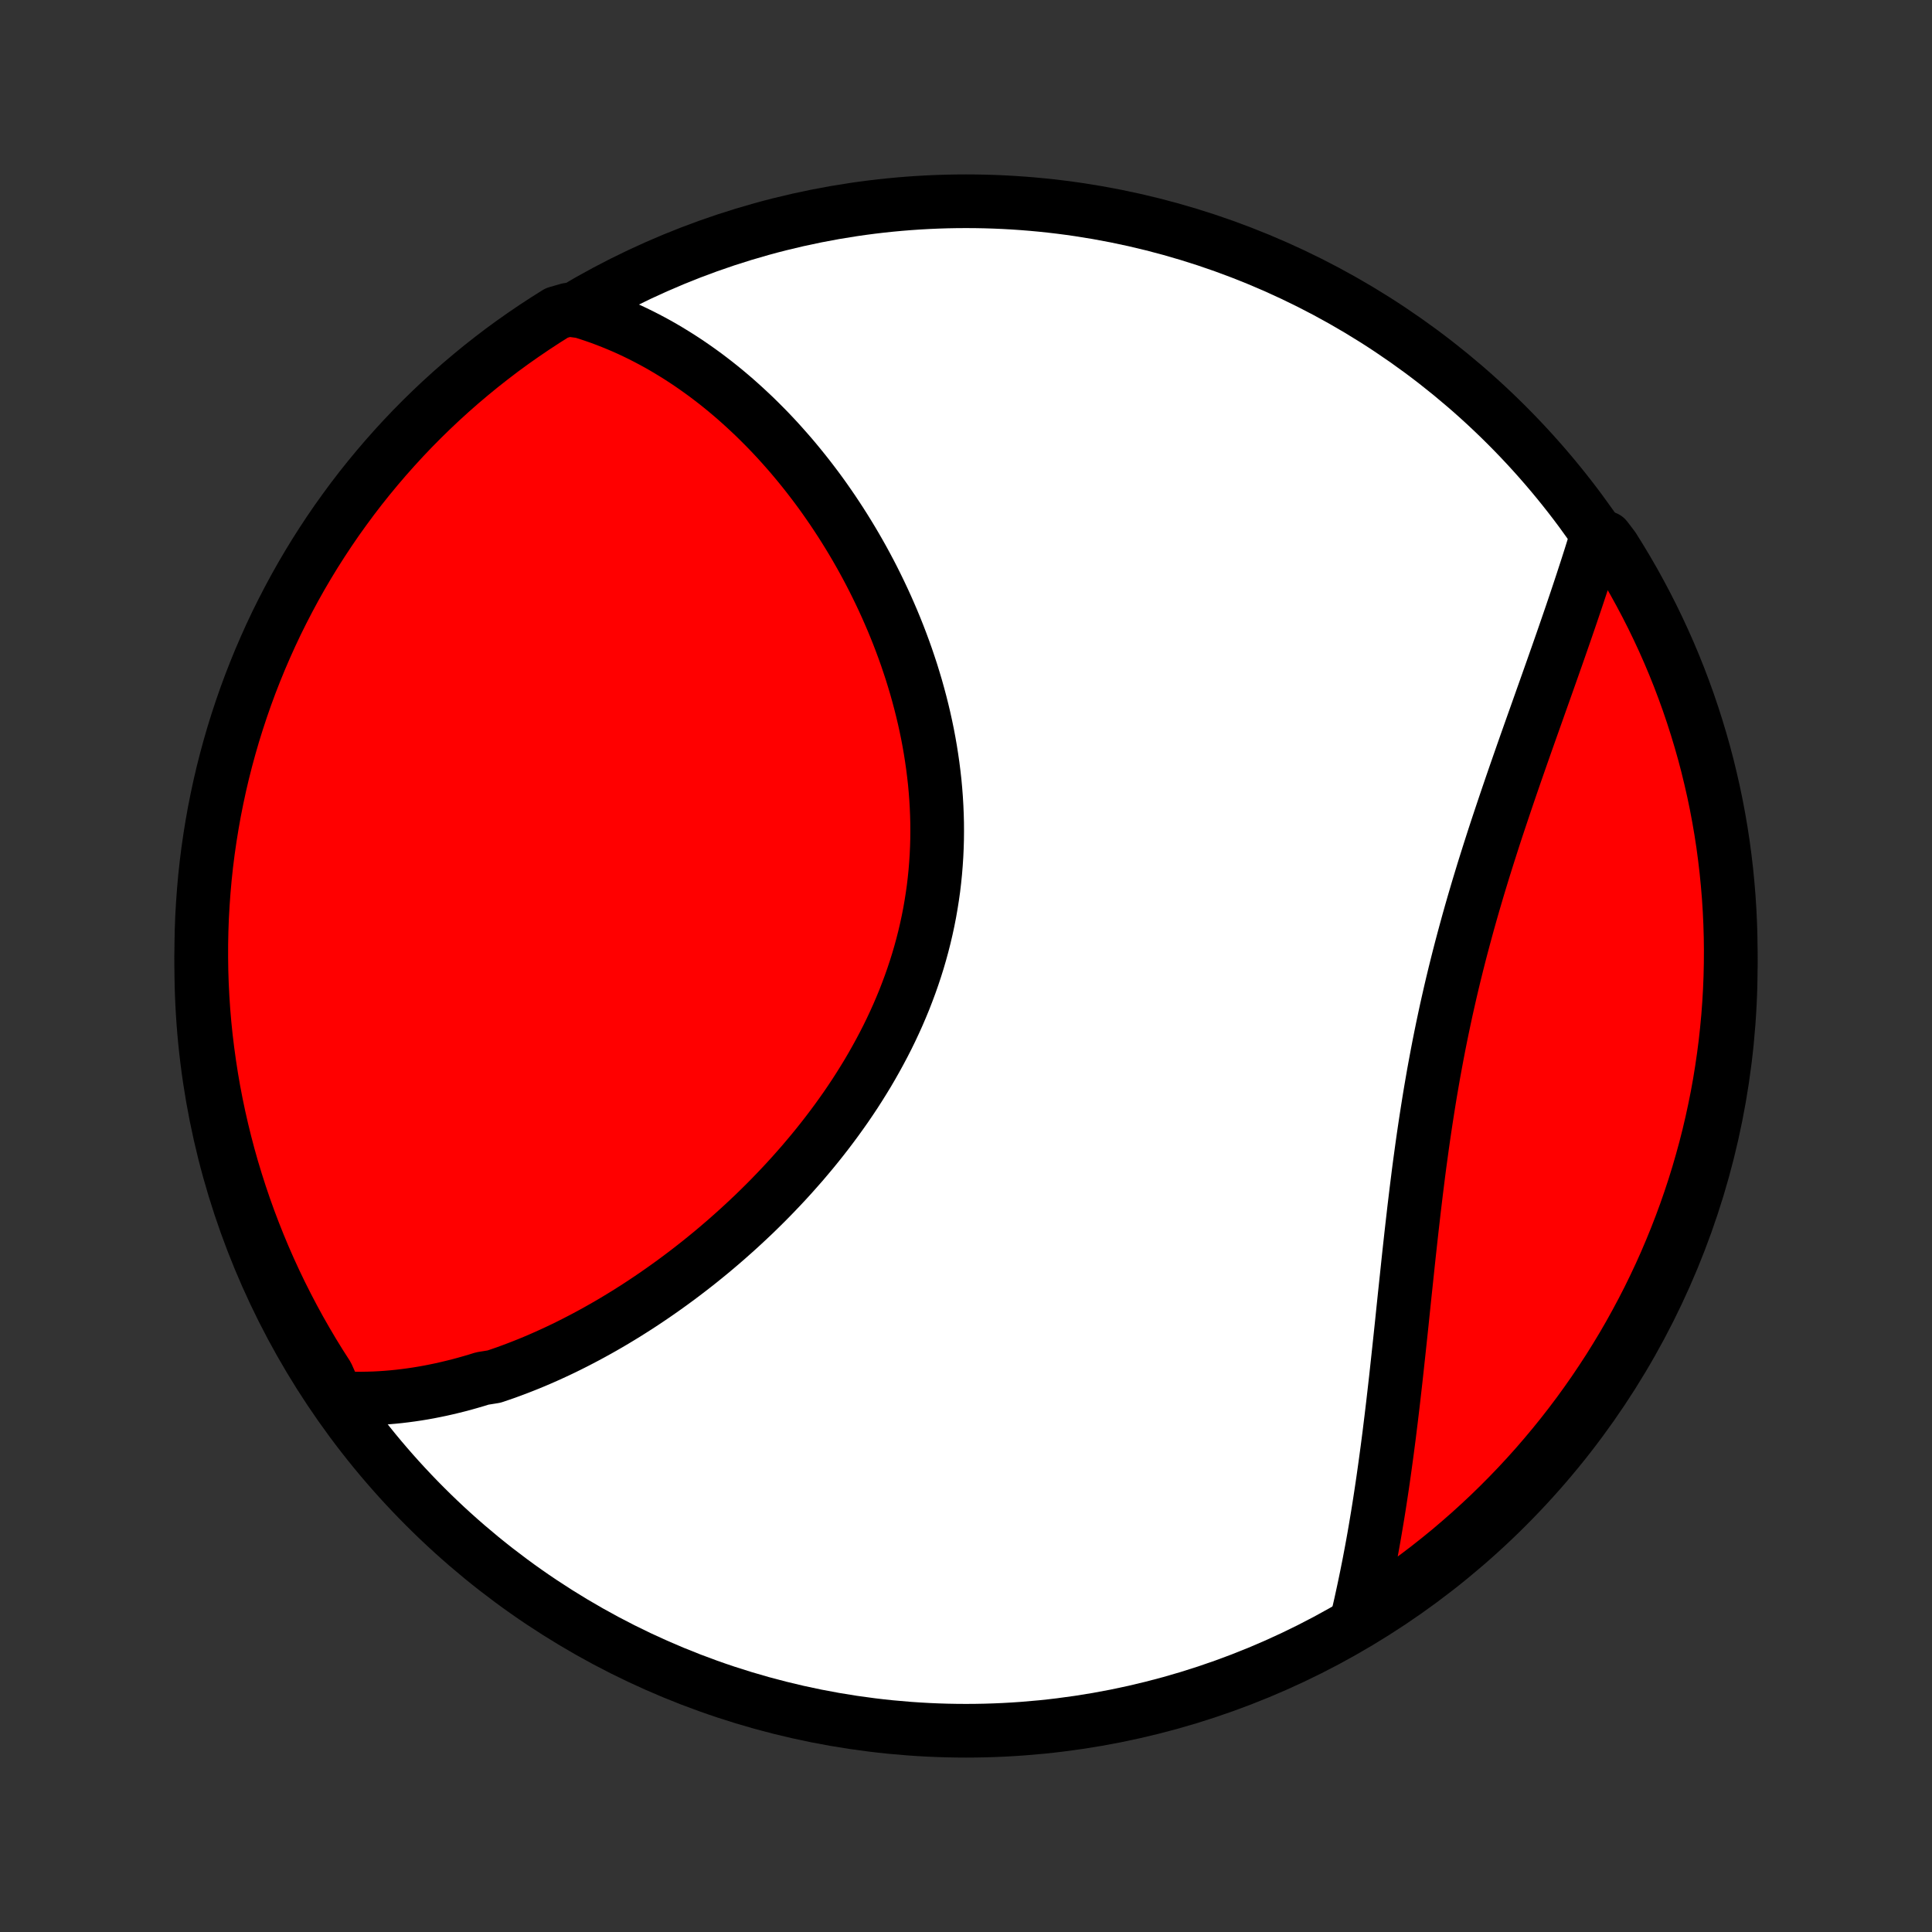 <?xml version="1.0" encoding="utf-8" standalone="no"?>
<!DOCTYPE svg PUBLIC "-//W3C//DTD SVG 1.1//EN"
  "http://www.w3.org/Graphics/SVG/1.1/DTD/svg11.dtd">
<!-- Created with matplotlib (http://matplotlib.org/) -->
<svg height="72pt" version="1.1" viewBox="0 0 72 72" width="72pt" xmlns="http://www.w3.org/2000/svg" xmlns:xlink="http://www.w3.org/1999/xlink">
 <rect x="0" y="0" width="72" height="72" fill="#333333" stroke="none"/>
 <defs>
  <style type="text/css">
*{stroke-linecap:butt;stroke-linejoin:round;}
  </style>
 </defs>
 <g id="figure_1">
  <g id="patch_1">
   <path d="
M0 72
L72 72
L72 0
L0 0
z
" style="fill:none;"/>
  </g>
  <g id="axes_1">
   <g id="PatchCollection_1">
    <defs>
     <path d="
M36 -7.5
C43.558 -7.5 50.808 -10.503 56.153 -15.848
C61.497 -21.192 64.5 -28.442 64.5 -36
C64.5 -43.558 61.497 -50.808 56.153 -56.153
C50.808 -61.497 43.558 -64.5 36 -64.5
C28.442 -64.5 21.192 -61.497 15.848 -56.153
C10.503 -50.808 7.5 -43.558 7.5 -36
C7.5 -28.442 10.503 -21.192 15.848 -15.848
C21.192 -10.503 28.442 -7.5 36 -7.5
z
" id="C0_0_a811fe30f3"/>
     <path d="
M12.569 -19.907
L12.803 -19.893
L13.036 -19.884
L13.268 -19.879
L13.499 -19.879
L13.73 -19.883
L13.959 -19.89
L14.188 -19.902
L14.416 -19.918
L14.643 -19.937
L14.87 -19.96
L15.096 -19.987
L15.321 -20.017
L15.545 -20.05
L15.769 -20.087
L15.992 -20.127
L16.214 -20.171
L16.436 -20.217
L16.657 -20.267
L16.878 -20.32
L17.098 -20.375
L17.318 -20.434
L17.537 -20.496
L17.756 -20.56
L17.974 -20.628
L18.409 -20.698
L18.626 -20.771
L18.843 -20.846
L19.059 -20.925
L19.275 -21.006
L19.491 -21.09
L19.706 -21.176
L19.921 -21.265
L20.136 -21.357
L20.35 -21.451
L20.564 -21.548
L20.778 -21.647
L20.992 -21.749
L21.206 -21.854
L21.419 -21.961
L21.632 -22.071
L21.845 -22.183
L22.058 -22.298
L22.27 -22.415
L22.483 -22.535
L22.695 -22.657
L22.907 -22.782
L23.119 -22.91
L23.331 -23.04
L23.542 -23.173
L23.754 -23.308
L23.965 -23.446
L24.176 -23.587
L24.387 -23.73
L24.597 -23.876
L24.807 -24.024
L25.017 -24.175
L25.227 -24.329
L25.437 -24.486
L25.646 -24.645
L25.855 -24.807
L26.063 -24.971
L26.271 -25.139
L26.479 -25.309
L26.686 -25.482
L26.892 -25.658
L27.098 -25.836
L27.303 -26.018
L27.508 -26.202
L27.712 -26.389
L27.915 -26.579
L28.118 -26.771
L28.319 -26.967
L28.52 -27.166
L28.719 -27.367
L28.917 -27.572
L29.114 -27.779
L29.31 -27.989
L29.504 -28.202
L29.697 -28.419
L29.889 -28.637
L30.078 -28.86
L30.266 -29.084
L30.452 -29.312
L30.636 -29.543
L30.818 -29.777
L30.997 -30.013
L31.175 -30.253
L31.349 -30.495
L31.522 -30.74
L31.691 -30.988
L31.858 -31.239
L32.021 -31.493
L32.181 -31.749
L32.339 -32.008
L32.492 -32.27
L32.642 -32.535
L32.788 -32.801
L32.931 -33.071
L33.07 -33.343
L33.204 -33.617
L33.334 -33.894
L33.46 -34.173
L33.581 -34.455
L33.698 -34.738
L33.809 -35.024
L33.916 -35.311
L34.018 -35.601
L34.115 -35.892
L34.207 -36.185
L34.293 -36.48
L34.374 -36.776
L34.45 -37.074
L34.52 -37.373
L34.585 -37.674
L34.644 -37.975
L34.697 -38.278
L34.745 -38.581
L34.788 -38.885
L34.824 -39.19
L34.855 -39.495
L34.88 -39.801
L34.9 -40.107
L34.914 -40.413
L34.923 -40.719
L34.926 -41.026
L34.924 -41.332
L34.916 -41.637
L34.903 -41.943
L34.885 -42.248
L34.862 -42.551
L34.834 -42.855
L34.8 -43.157
L34.762 -43.459
L34.719 -43.759
L34.672 -44.058
L34.62 -44.356
L34.564 -44.652
L34.503 -44.947
L34.438 -45.24
L34.369 -45.531
L34.296 -45.821
L34.219 -46.109
L34.139 -46.395
L34.054 -46.679
L33.967 -46.961
L33.875 -47.24
L33.781 -47.518
L33.683 -47.793
L33.582 -48.066
L33.478 -48.337
L33.371 -48.605
L33.261 -48.871
L33.148 -49.134
L33.033 -49.395
L32.915 -49.653
L32.795 -49.908
L32.672 -50.161
L32.547 -50.412
L32.42 -50.659
L32.29 -50.904
L32.158 -51.147
L32.024 -51.386
L31.888 -51.623
L31.75 -51.857
L31.61 -52.088
L31.468 -52.317
L31.325 -52.542
L31.179 -52.765
L31.032 -52.986
L30.883 -53.203
L30.733 -53.418
L30.581 -53.63
L30.427 -53.839
L30.271 -54.045
L30.115 -54.248
L29.956 -54.449
L29.796 -54.647
L29.635 -54.842
L29.472 -55.035
L29.307 -55.224
L29.141 -55.411
L28.974 -55.596
L28.805 -55.777
L28.635 -55.956
L28.463 -56.131
L28.29 -56.304
L28.116 -56.475
L27.939 -56.642
L27.762 -56.807
L27.583 -56.969
L27.403 -57.129
L27.221 -57.285
L27.038 -57.439
L26.853 -57.59
L26.667 -57.738
L26.479 -57.883
L26.29 -58.026
L26.099 -58.165
L25.906 -58.302
L25.712 -58.436
L25.516 -58.567
L25.319 -58.695
L25.119 -58.82
L24.919 -58.942
L24.716 -59.062
L24.512 -59.178
L24.305 -59.291
L24.097 -59.401
L23.887 -59.508
L23.676 -59.611
L23.462 -59.712
L23.246 -59.809
L23.028 -59.902
L22.808 -59.992
L22.586 -60.079
L22.362 -60.163
L22.135 -60.242
L21.907 -60.318
L21.676 -60.391
L21.17 -60.459
L20.748 -60.338
L20.33 -60.075
L19.917 -59.805
L19.509 -59.528
L19.105 -59.244
L18.707 -58.953
L18.315 -58.654
L17.927 -58.349
L17.546 -58.037
L17.169 -57.718
L16.799 -57.393
L16.434 -57.061
L16.076 -56.723
L15.723 -56.378
L15.376 -56.027
L15.036 -55.67
L14.703 -55.307
L14.375 -54.938
L14.055 -54.564
L13.741 -54.184
L13.433 -53.798
L13.133 -53.407
L12.84 -53.01
L12.553 -52.609
L12.274 -52.202
L12.002 -51.79
L11.737 -51.374
L11.48 -50.953
L11.23 -50.527
L10.988 -50.097
L10.754 -49.662
L10.527 -49.224
L10.307 -48.781
L10.096 -48.334
L9.893 -47.884
L9.697 -47.43
L9.51 -46.973
L9.33 -46.512
L9.159 -46.048
L8.996 -45.581
L8.841 -45.111
L8.694 -44.639
L8.556 -44.163
L8.426 -43.686
L8.304 -43.206
L8.191 -42.723
L8.087 -42.239
L7.99 -41.752
L7.903 -41.264
L7.824 -40.775
L7.753 -40.284
L7.691 -39.791
L7.638 -39.298
L7.594 -38.803
L7.558 -38.308
L7.53 -37.812
L7.512 -37.315
L7.502 -36.818
L7.501 -36.321
L7.508 -35.823
L7.524 -35.326
L7.549 -34.829
L7.582 -34.332
L7.624 -33.836
L7.675 -33.34
L7.735 -32.845
L7.803 -32.351
L7.879 -31.859
L7.964 -31.367
L8.058 -30.877
L8.16 -30.389
L8.271 -29.902
L8.39 -29.417
L8.517 -28.934
L8.653 -28.453
L8.798 -27.975
L8.95 -27.499
L9.111 -27.025
L9.28 -26.554
L9.457 -26.087
L9.642 -25.622
L9.835 -25.16
L10.036 -24.702
L10.245 -24.247
L10.462 -23.795
L10.687 -23.348
L10.919 -22.904
L11.159 -22.464
L11.407 -22.029
L11.662 -21.597
L11.925 -21.17
L12.195 -20.748
z
" id="C0_1_8196f04eed"/>
     <path d="
M50.538 -11.509
L50.595 -11.746
L50.651 -11.984
L50.706 -12.224
L50.759 -12.466
L50.812 -12.71
L50.864 -12.955
L50.915 -13.202
L50.965 -13.451
L51.015 -13.701
L51.063 -13.954
L51.111 -14.208
L51.158 -14.464
L51.204 -14.722
L51.249 -14.982
L51.293 -15.243
L51.337 -15.507
L51.38 -15.772
L51.422 -16.04
L51.463 -16.309
L51.504 -16.581
L51.544 -16.854
L51.583 -17.129
L51.622 -17.407
L51.66 -17.686
L51.698 -17.967
L51.735 -18.251
L51.772 -18.536
L51.807 -18.823
L51.843 -19.113
L51.878 -19.404
L51.913 -19.698
L51.947 -19.993
L51.981 -20.29
L52.015 -20.59
L52.048 -20.891
L52.081 -21.194
L52.114 -21.499
L52.147 -21.806
L52.18 -22.115
L52.213 -22.426
L52.246 -22.738
L52.278 -23.052
L52.311 -23.368
L52.344 -23.686
L52.378 -24.005
L52.412 -24.326
L52.446 -24.648
L52.48 -24.972
L52.515 -25.298
L52.551 -25.625
L52.587 -25.953
L52.624 -26.282
L52.662 -26.612
L52.7 -26.944
L52.74 -27.276
L52.78 -27.61
L52.822 -27.944
L52.864 -28.28
L52.908 -28.616
L52.954 -28.952
L53 -29.289
L53.048 -29.627
L53.098 -29.965
L53.149 -30.303
L53.202 -30.642
L53.256 -30.981
L53.312 -31.32
L53.37 -31.658
L53.429 -31.997
L53.491 -32.335
L53.554 -32.673
L53.619 -33.011
L53.686 -33.348
L53.755 -33.685
L53.826 -34.021
L53.898 -34.356
L53.973 -34.69
L54.049 -35.024
L54.127 -35.357
L54.207 -35.688
L54.289 -36.019
L54.372 -36.348
L54.457 -36.676
L54.544 -37.003
L54.632 -37.329
L54.721 -37.653
L54.812 -37.976
L54.904 -38.297
L54.998 -38.617
L55.092 -38.935
L55.188 -39.251
L55.284 -39.566
L55.382 -39.879
L55.48 -40.19
L55.579 -40.5
L55.678 -40.808
L55.778 -41.113
L55.879 -41.417
L55.98 -41.719
L56.081 -42.02
L56.182 -42.318
L56.283 -42.614
L56.384 -42.908
L56.485 -43.2
L56.586 -43.49
L56.687 -43.779
L56.787 -44.065
L56.887 -44.349
L56.987 -44.631
L57.086 -44.911
L57.185 -45.189
L57.283 -45.465
L57.38 -45.739
L57.476 -46.01
L57.572 -46.28
L57.667 -46.548
L57.761 -46.814
L57.854 -47.077
L57.946 -47.339
L58.038 -47.599
L58.128 -47.857
L58.217 -48.112
L58.305 -48.366
L58.392 -48.618
L58.478 -48.868
L58.563 -49.116
L58.646 -49.362
L58.729 -49.607
L58.81 -49.849
L58.89 -50.09
L58.969 -50.329
L59.046 -50.566
L59.123 -50.801
L59.198 -51.035
L59.272 -51.267
L59.344 -51.497
L59.415 -51.726
L59.851 -51.953
L60.12 -51.6
L60.381 -51.181
L60.635 -50.758
L60.882 -50.33
L61.12 -49.898
L61.351 -49.462
L61.575 -49.021
L61.79 -48.577
L61.998 -48.129
L62.198 -47.677
L62.39 -47.221
L62.574 -46.762
L62.749 -46.3
L62.917 -45.835
L63.076 -45.366
L63.227 -44.895
L63.37 -44.421
L63.505 -43.945
L63.631 -43.466
L63.748 -42.985
L63.858 -42.502
L63.959 -42.016
L64.051 -41.529
L64.135 -41.04
L64.21 -40.55
L64.276 -40.058
L64.334 -39.565
L64.383 -39.071
L64.424 -38.576
L64.456 -38.081
L64.479 -37.584
L64.494 -37.087
L64.5 -36.59
L64.497 -36.093
L64.486 -35.595
L64.466 -35.098
L64.437 -34.601
L64.4 -34.105
L64.353 -33.608
L64.299 -33.113
L64.235 -32.619
L64.163 -32.126
L64.083 -31.633
L63.994 -31.142
L63.896 -30.653
L63.79 -30.165
L63.676 -29.679
L63.553 -29.195
L63.421 -28.713
L63.282 -28.234
L63.134 -27.756
L62.977 -27.281
L62.813 -26.809
L62.64 -26.34
L62.459 -25.873
L62.27 -25.41
L62.074 -24.95
L61.869 -24.493
L61.656 -24.04
L61.436 -23.59
L61.207 -23.144
L60.971 -22.702
L60.728 -22.264
L60.477 -21.83
L60.218 -21.401
L59.953 -20.976
L59.679 -20.556
L59.399 -20.14
L59.111 -19.729
L58.817 -19.323
L58.515 -18.922
L58.207 -18.527
L57.892 -18.137
L57.57 -17.752
L57.242 -17.372
L56.907 -16.999
L56.566 -16.631
L56.218 -16.269
L55.864 -15.913
L55.505 -15.563
L55.139 -15.22
L54.768 -14.883
L54.39 -14.552
L54.008 -14.227
L53.619 -13.91
L53.226 -13.599
L52.827 -13.295
L52.423 -12.998
L52.014 -12.707
L51.6 -12.425
L51.181 -12.149
z
" id="C0_2_70a6d268ef"/>
    </defs>
    <g clip-path="url(#p1bffca34e9)">
     <use style="fill:#ffffff;stroke:#000000;stroke-width:2.0;" x="0.0" xlink:href="#C0_0_a811fe30f3" y="72.0"/>
    </g>
    <g clip-path="url(#p1bffca34e9)">
     <use style="fill:#ff0000;stroke:#000000;stroke-width:2.0;" x="0.0" xlink:href="#C0_1_8196f04eed" y="72.0"/>
    </g>
    <g clip-path="url(#p1bffca34e9)">
     <use style="fill:#ff0000;stroke:#000000;stroke-width:2.0;" x="0.0" xlink:href="#C0_2_70a6d268ef" y="72.0"/>
    </g>
   </g>
  </g>
 </g>
 <defs>
  <clipPath id="p1bffca34e9">
   <rect height="72.0" width="72.0" x="0.0" y="0.0"/>
  </clipPath>
 </defs>
</svg>
